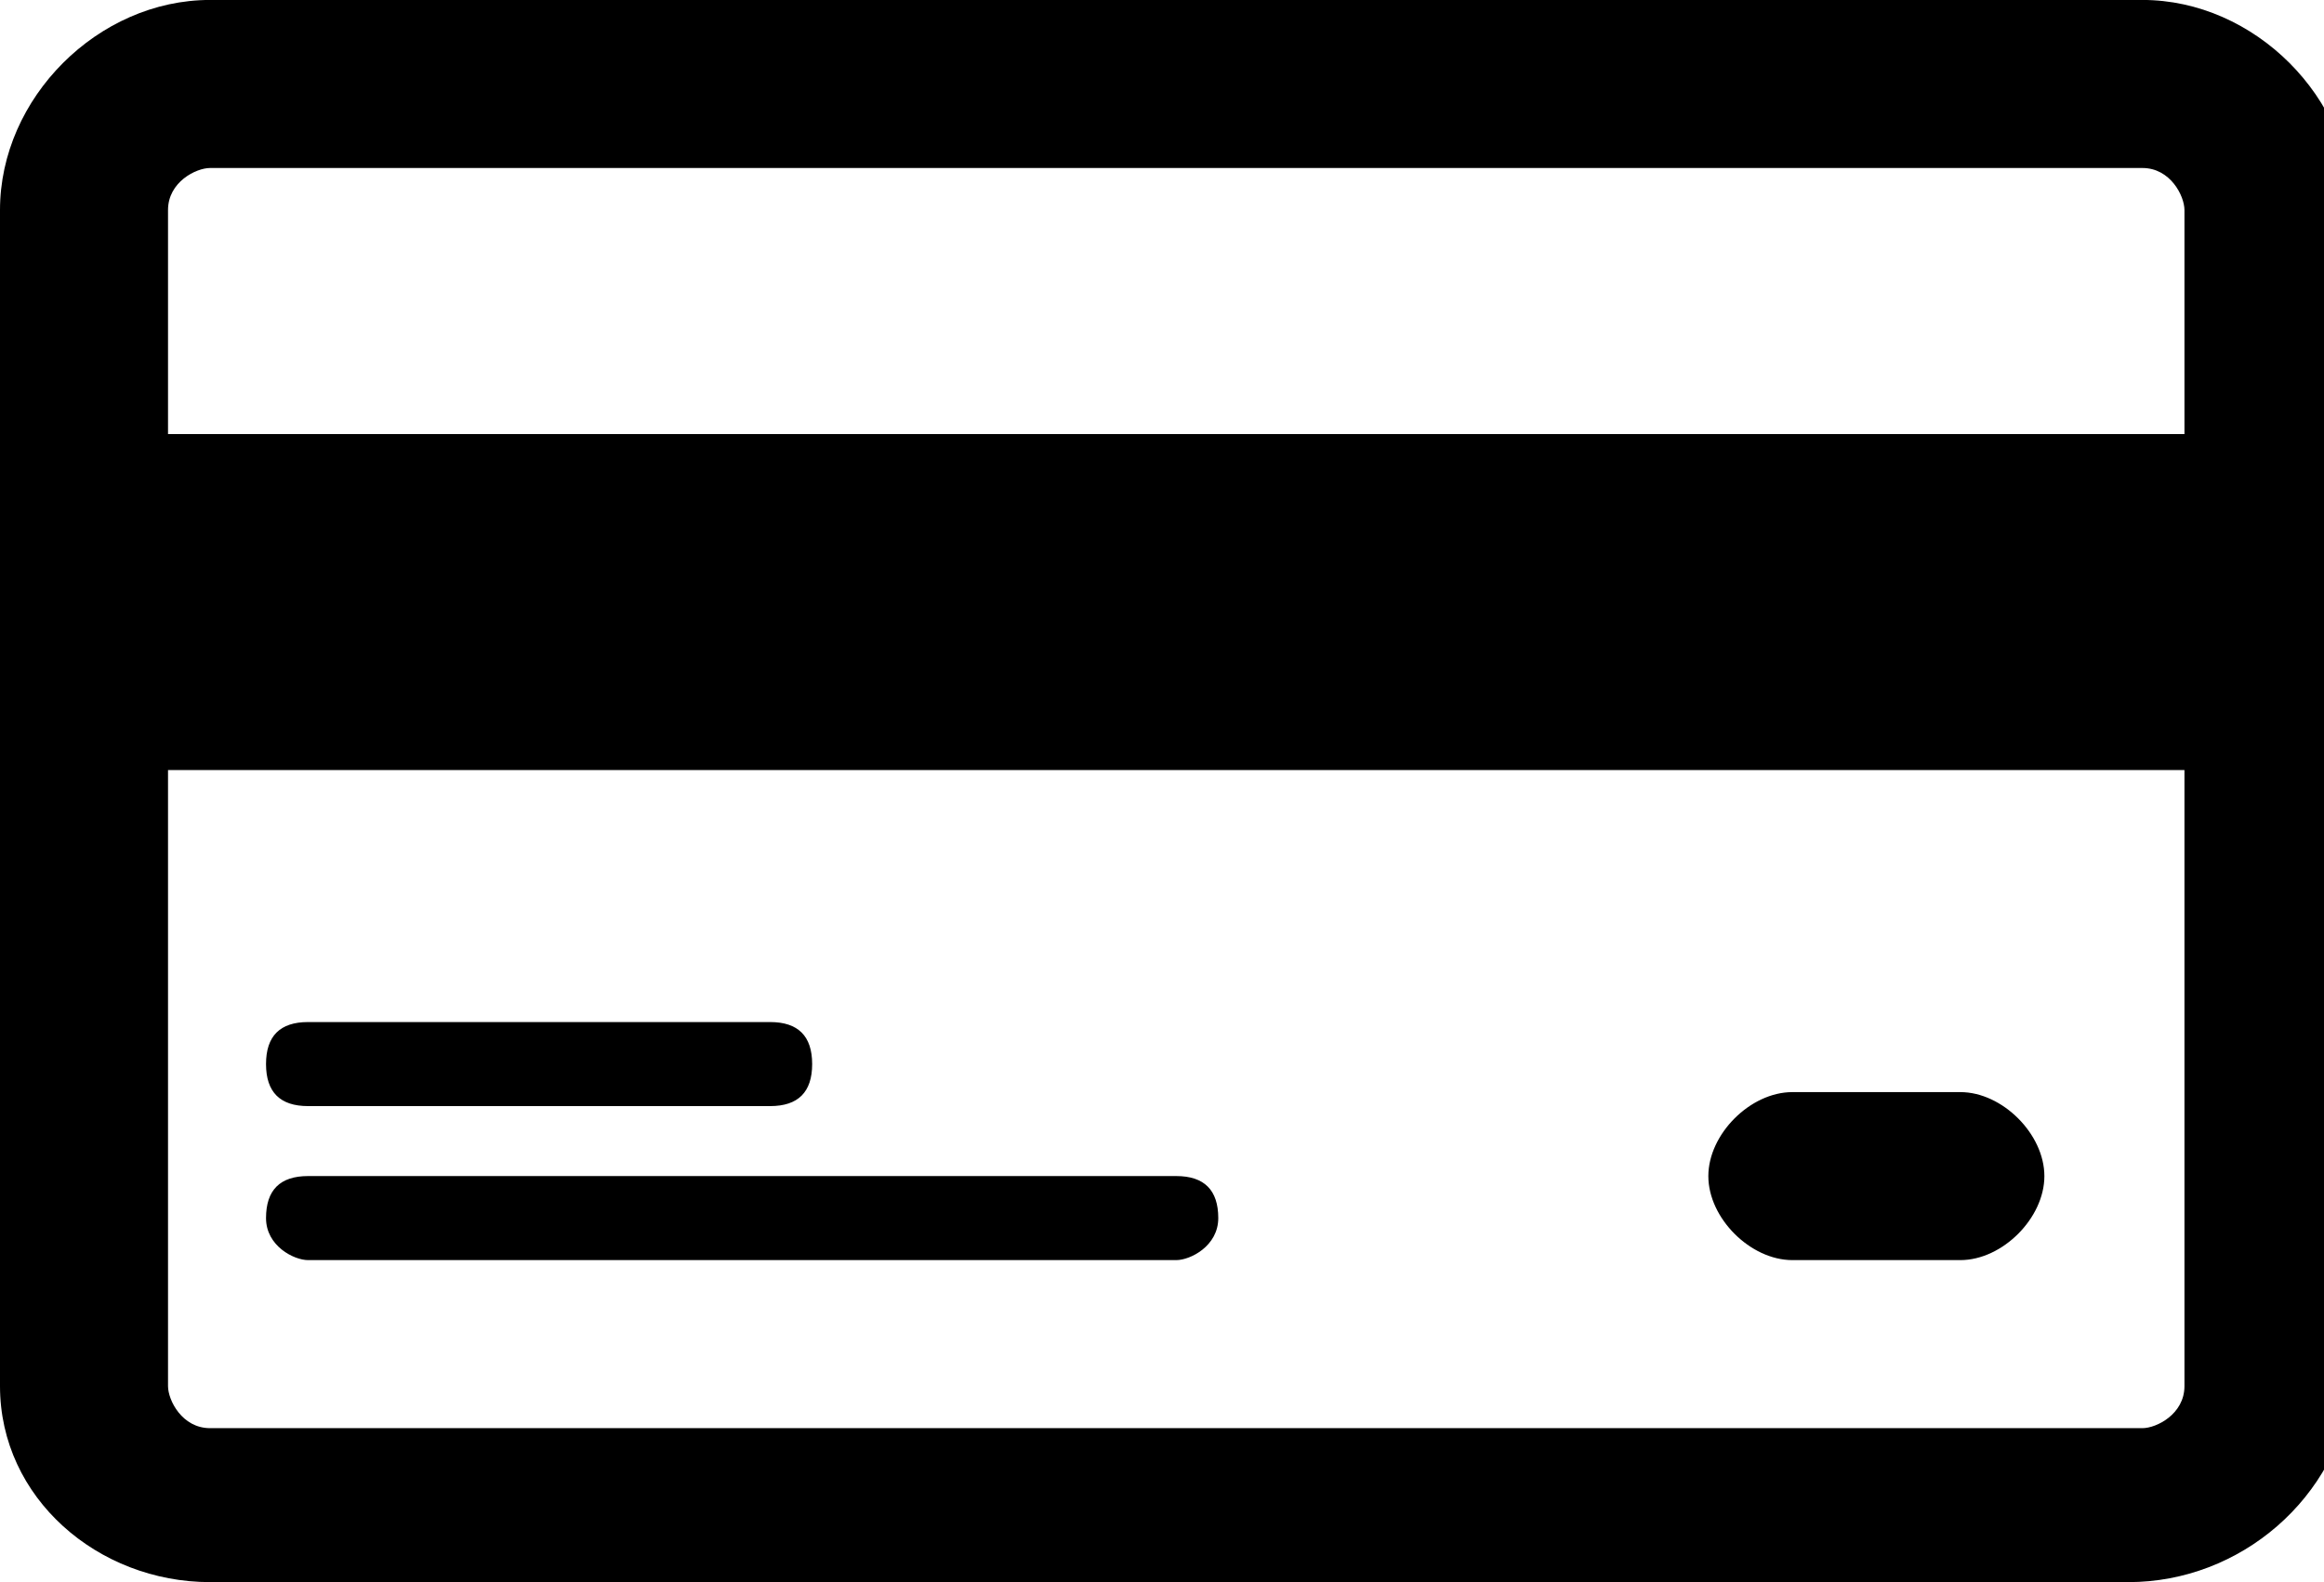 <!-- Generated by IcoMoon.io -->
<svg version="1.1" xmlns="http://www.w3.org/2000/svg" width="47" height="32" viewBox="0 0 47 32">
<title>credit</title>
<path d="M36.248 25.487h3.398c0.85 0 1.699-0.85 1.699-1.699v0c0-0.85-0.85-1.699-1.699-1.699h-3.398c-0.85 0-1.699 0.85-1.699 1.699v0c0 0.85 0.85 1.699 1.699 1.699zM23.788 25.487h-17.558c-0.283 0-0.85-0.283-0.85-0.85s0.283-0.85 0.85-0.85h17.558c0.566 0 0.85 0.283 0.85 0.85s-0.566 0.85-0.85 0.85zM15.575 22.372h-9.345c-0.566 0-0.85-0.283-0.85-0.85s0.283-0.85 0.85-0.85h9.345c0.566 0 0.85 0.283 0.85 0.85s-0.283 0.85-0.85 0.85zM43.044 32h-38.796c-2.265 0-4.248-1.699-4.248-3.965v-23.788c0-2.265 1.982-4.248 4.248-4.248h39.080c2.266 0 4.248 1.982 4.248 4.248v23.788c-0.283 2.265-2.266 3.965-4.531 3.965zM4.248 3.398c-0.283 0-0.85 0.283-0.85 0.85v23.788c0 0.283 0.283 0.85 0.85 0.85h39.080c0.283 0 0.85-0.283 0.85-0.85v-23.788c0-0.283-0.283-0.85-0.85-0.85h-39.080zM1.699 8.779h43.894v6.796h-43.894v-6.796z"></path>
</svg>
